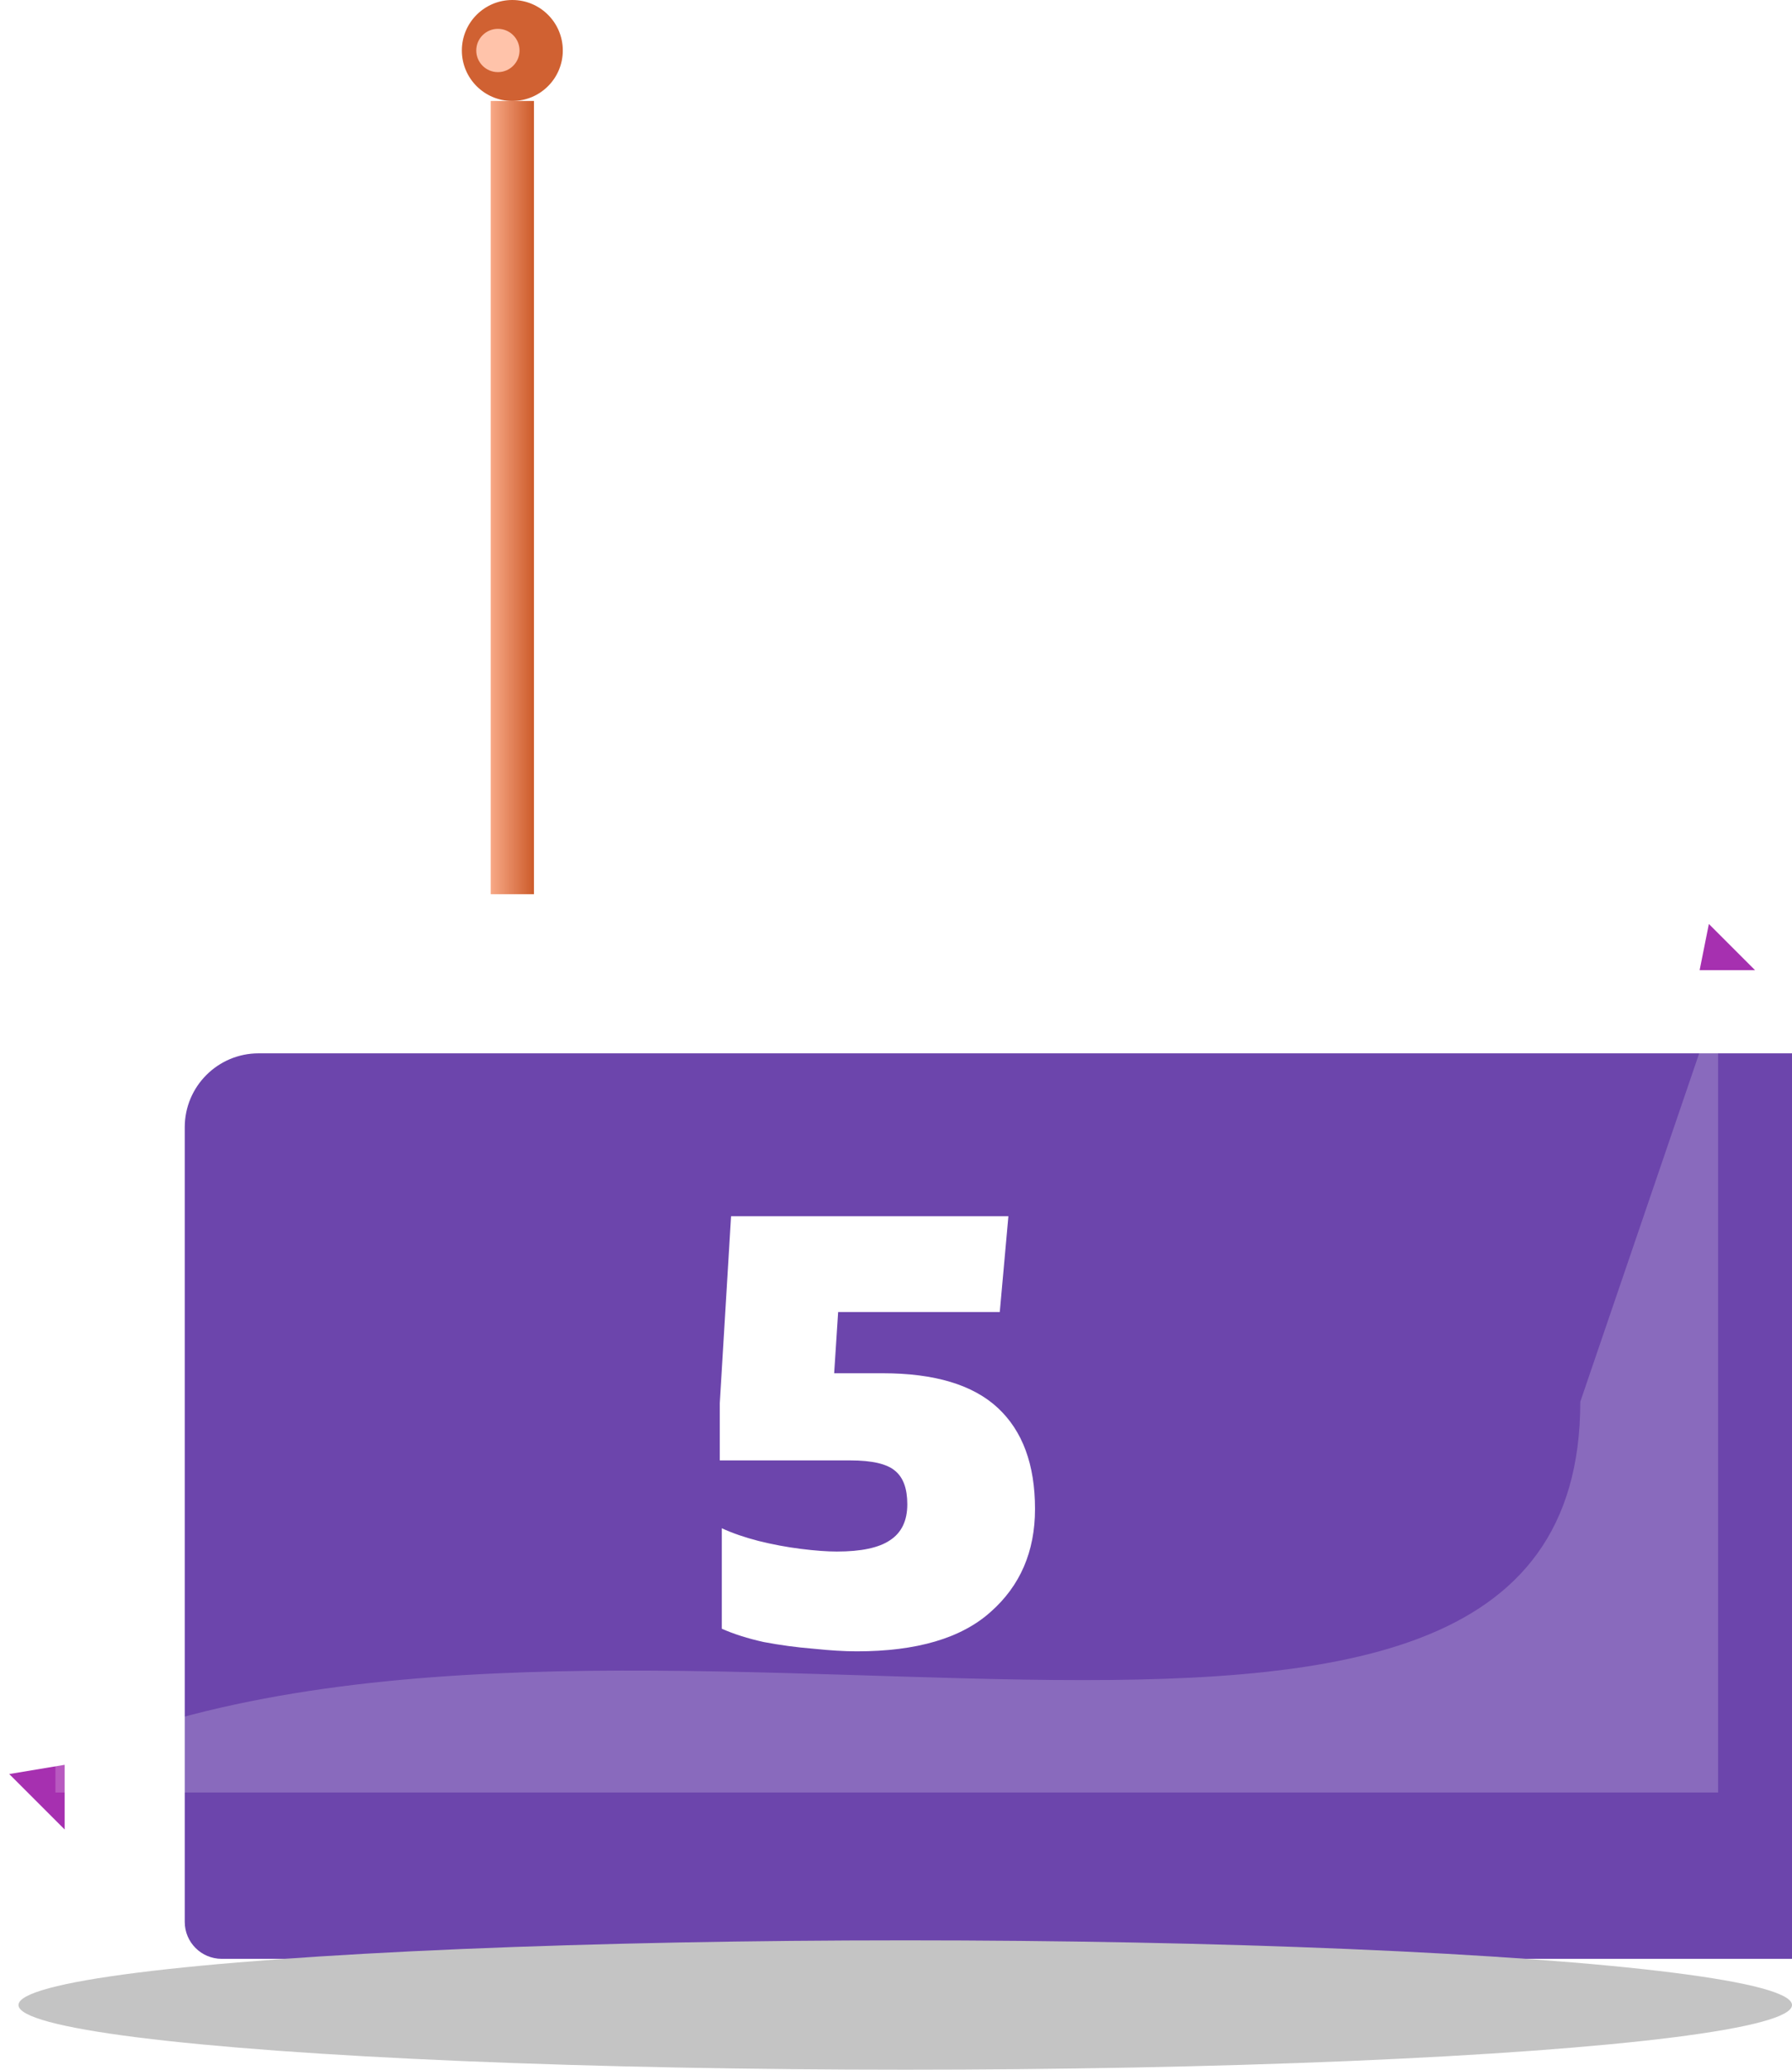 <svg width="97" height="112" viewBox="0 0 97 112" fill="none" xmlns="http://www.w3.org/2000/svg">
<path d="M95 52.5L92.5 50L92 52.5H95Z" fill="#A630B0"/>
<path d="M3.5 99L0.5 96L3.5 95.5V99Z" fill="#A630B0"/>
<g filter="url(#filter0_di)">
<path d="M0 52C0 49.791 1.791 48 4 48H89C91.209 48 93 49.791 93 52V95C93 96.105 92.105 97 91 97H2C0.895 97 0 96.105 0 95V52Z" fill="#6C45AC"/>
</g>
<path d="M3 95.355C32.834 81.844 85.541 103.462 85.541 75.853L93 54V97H3V95.355Z" fill="white" fill-opacity="0.2"/>
<g filter="url(#filter1_d)">
<path d="M46.377 85.36C45.705 85.36 44.913 85.312 44.001 85.216C43.112 85.144 42.224 85.024 41.337 84.856C40.472 84.664 39.717 84.424 39.069 84.136V78.7C39.645 78.964 40.304 79.192 41.048 79.384C41.816 79.576 42.584 79.72 43.352 79.816C44.12 79.912 44.769 79.96 45.297 79.96C46.617 79.96 47.577 79.756 48.176 79.348C48.8 78.94 49.112 78.292 49.112 77.404C49.112 76.564 48.897 75.964 48.465 75.604C48.032 75.22 47.217 75.028 46.017 75.028H38.961V71.932L39.572 61.816H54.584L54.117 67H45.368L45.153 70.312H47.781C50.589 70.312 52.664 70.936 54.008 72.184C55.352 73.432 56.025 75.256 56.025 77.656C56.025 79.96 55.221 81.82 53.612 83.236C52.029 84.652 49.617 85.36 46.377 85.36Z" fill="white"/>
</g>
<rect x="26.561" y="5.463" width="2.341" height="42.927" fill="url(#paint0_linear)"/>
<circle cx="27.732" cy="2.732" r="2.732" fill="#D06132"/>
<circle cx="26.951" cy="2.732" r="1.171" fill="#FFC3AA"/>
<ellipse cx="49" cy="108.5" rx="48" ry="3.5" fill="#C4C4C4"/>
<defs>
<filter id="filter0_di" x="0" y="48" width="96" height="52" filterUnits="userSpaceOnUse" color-interpolation-filters="sRGB">
<feFlood flood-opacity="0" result="BackgroundImageFix"/>
<feColorMatrix in="SourceAlpha" type="matrix" values="0 0 0 0 0 0 0 0 0 0 0 0 0 0 0 0 0 0 127 0"/>
<feOffset dx="3" dy="3"/>
<feColorMatrix type="matrix" values="0 0 0 0 0.649 0 0 0 0 0.187 0 0 0 0 0.692 0 0 0 1 0"/>
<feBlend mode="normal" in2="BackgroundImageFix" result="effect1_dropShadow"/>
<feBlend mode="normal" in="SourceGraphic" in2="effect1_dropShadow" result="shape"/>
<feColorMatrix in="SourceAlpha" type="matrix" values="0 0 0 0 0 0 0 0 0 0 0 0 0 0 0 0 0 0 127 0" result="hardAlpha"/>
<feOffset dx="7" dy="6"/>
<feComposite in2="hardAlpha" operator="arithmetic" k2="-1" k3="1"/>
<feColorMatrix type="matrix" values="0 0 0 0 0 0 0 0 0 0 0 0 0 0 0 0 0 0 0.25 0"/>
<feBlend mode="normal" in2="shape" result="effect2_innerShadow"/>
</filter>
<filter id="filter1_d" x="34.961" y="61.816" width="25.064" height="31.544" filterUnits="userSpaceOnUse" color-interpolation-filters="sRGB">
<feFlood flood-opacity="0" result="BackgroundImageFix"/>
<feColorMatrix in="SourceAlpha" type="matrix" values="0 0 0 0 0 0 0 0 0 0 0 0 0 0 0 0 0 0 127 0"/>
<feOffset dy="4"/>
<feGaussianBlur stdDeviation="2"/>
<feColorMatrix type="matrix" values="0 0 0 0 0 0 0 0 0 0 0 0 0 0 0 0 0 0 0.25 0"/>
<feBlend mode="normal" in2="BackgroundImageFix" result="effect1_dropShadow"/>
<feBlend mode="normal" in="SourceGraphic" in2="effect1_dropShadow" result="shape"/>
</filter>
<linearGradient id="paint0_linear" x1="29.683" y1="24.244" x2="26.171" y2="24.244" gradientUnits="userSpaceOnUse">
<stop stop-color="#BE410B"/>
<stop offset="1" stop-color="#FFB697"/>
</linearGradient>
</defs>
</svg>
